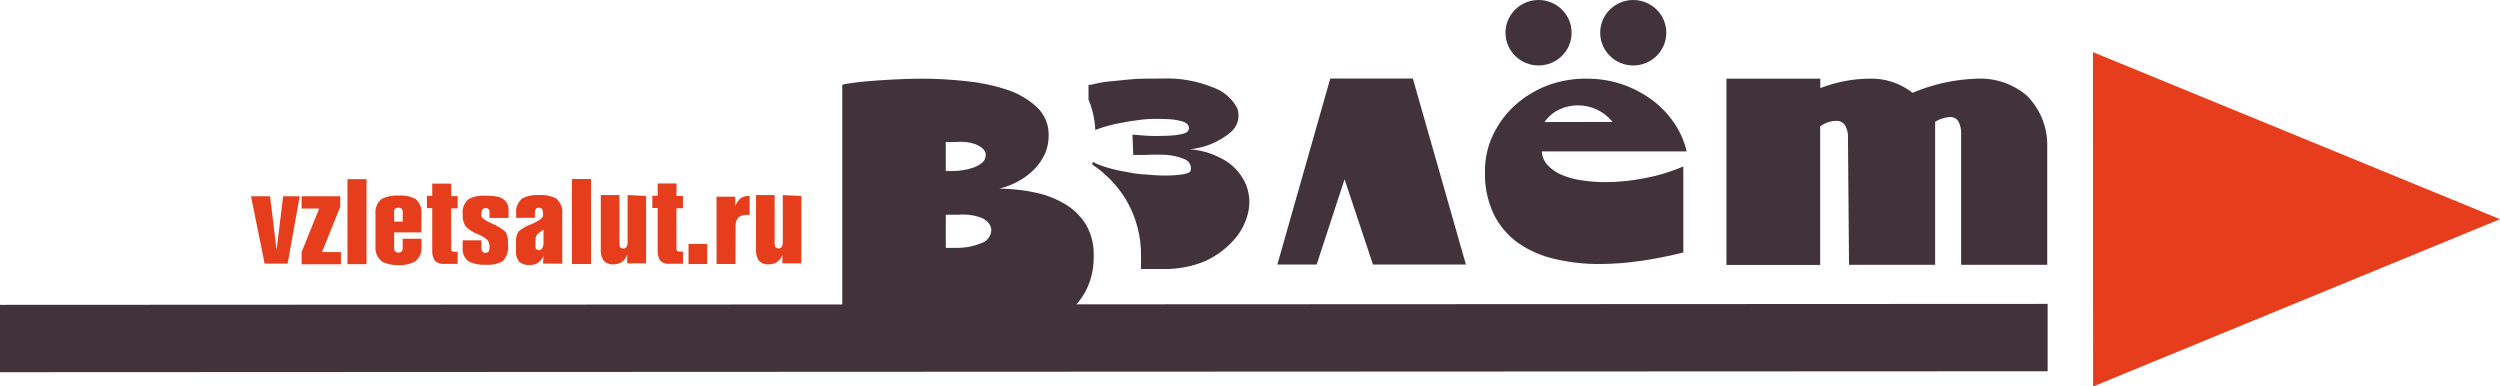 <svg width="414" height="64" viewBox="0 0 414 64" fill="none" xmlns="http://www.w3.org/2000/svg">
<g clip-path="url(#clip0_1174_5535)">
<path d="M346.592 8.633L346.615 64L414 36.294L346.592 8.633Z" fill="#E63E1D"/>
<path d="M49.632 32.502L47.627 43.656H43.82L41.567 32.502H44.721L45.802 41.425L46.884 32.502H49.632Z" fill="#E63E1D"/>
<path d="M49.948 32.502H56.346V34.22L53.327 41.737H56.459V43.767H49.948V41.737L52.854 34.532H49.948V32.502Z" fill="#E63E1D"/>
<path d="M57.54 29.669H60.694V43.745H57.54V29.669Z" fill="#E63E1D"/>
<path d="M69.773 38.48H65.268V41.09C65.253 41.188 65.262 41.288 65.292 41.383C65.323 41.477 65.375 41.563 65.445 41.634C65.515 41.705 65.6 41.76 65.694 41.793C65.788 41.826 65.889 41.838 65.989 41.826C66.462 41.826 66.687 41.581 66.687 41.09V39.529H69.796V40.756C69.851 41.228 69.785 41.707 69.604 42.147C69.422 42.588 69.132 42.976 68.76 43.276C67.924 43.743 66.967 43.953 66.011 43.879C65.05 43.95 64.089 43.749 63.24 43.299C62.865 42.995 62.572 42.603 62.387 42.159C62.202 41.715 62.131 41.233 62.181 40.756V35.513C62.124 35.036 62.187 34.553 62.364 34.105C62.54 33.658 62.826 33.26 63.195 32.948C64.056 32.51 65.023 32.316 65.989 32.39C66.962 32.306 67.939 32.5 68.805 32.948C69.167 33.265 69.446 33.664 69.618 34.11C69.791 34.557 69.852 35.038 69.796 35.513L69.773 38.48ZM65.268 35.112V36.696H66.687V35.112C66.701 35.017 66.694 34.92 66.664 34.828C66.635 34.736 66.584 34.653 66.516 34.584C66.449 34.515 66.366 34.462 66.275 34.43C66.183 34.398 66.085 34.387 65.989 34.398C65.889 34.379 65.786 34.384 65.688 34.412C65.591 34.441 65.501 34.492 65.428 34.563C65.356 34.633 65.301 34.719 65.269 34.815C65.237 34.911 65.229 35.012 65.245 35.112H65.268Z" fill="#E63E1D"/>
<path d="M74.707 32.48H75.789V34.51H74.707V41.024C74.707 41.38 74.707 41.604 75 41.67C75.263 41.696 75.527 41.696 75.789 41.67V43.7H73.536C73.238 43.731 72.938 43.69 72.659 43.581C72.381 43.472 72.133 43.299 71.936 43.076C71.656 42.54 71.531 41.938 71.576 41.336V34.465H70.697V32.435H71.576V30.405H74.707V32.48Z" fill="#E63E1D"/>
<path d="M84.125 40.443C84.197 40.941 84.158 41.45 84.01 41.931C83.862 42.413 83.609 42.857 83.269 43.231C82.387 43.727 81.371 43.938 80.362 43.834C79.448 43.901 78.532 43.731 77.704 43.343C77.338 43.101 77.045 42.766 76.855 42.374C76.665 41.981 76.584 41.546 76.622 41.112V39.796H79.731V41.068C79.731 41.603 79.957 41.871 80.407 41.871C80.835 41.871 81.061 41.603 81.061 41.045C81.108 40.581 80.988 40.115 80.723 39.729C80.209 39.296 79.621 38.956 78.988 38.725C78.28 38.46 77.641 38.04 77.118 37.498C76.734 36.893 76.56 36.18 76.622 35.468C76.561 34.998 76.621 34.519 76.799 34.078C76.976 33.636 77.264 33.248 77.636 32.948C78.491 32.516 79.451 32.331 80.407 32.412C81.095 32.396 81.783 32.456 82.457 32.591C82.788 32.657 83.099 32.795 83.368 32.996C83.637 33.197 83.857 33.455 84.012 33.751C84.16 34.111 84.229 34.499 84.215 34.888V36.093H81.061V35.067C81.061 34.643 80.768 34.442 80.43 34.442C80.092 34.442 79.731 34.71 79.731 35.268C79.705 35.438 79.705 35.611 79.731 35.781C79.731 36.115 80.407 36.539 81.511 37.052C82.341 37.373 83.105 37.842 83.764 38.435C84.061 39.061 84.185 39.754 84.125 40.443Z" fill="#E63E1D"/>
<path d="M90.005 42.317C89.856 42.787 89.555 43.195 89.147 43.478C88.739 43.76 88.249 43.901 87.752 43.879C87.111 43.941 86.47 43.748 85.972 43.343C85.578 42.834 85.393 42.197 85.454 41.559V40.131C85.399 39.509 85.541 38.885 85.859 38.346C86.516 37.776 87.282 37.343 88.112 37.075C89.216 36.584 89.825 36.16 89.915 35.781C89.945 35.581 89.945 35.378 89.915 35.179C89.915 34.666 89.689 34.398 89.239 34.398C88.788 34.398 88.653 34.599 88.585 35.023C88.563 35.372 88.563 35.722 88.585 36.071H85.476V35.335C85.425 34.866 85.494 34.392 85.675 33.956C85.856 33.519 86.144 33.135 86.513 32.837C87.363 32.415 88.313 32.23 89.261 32.301C90.234 32.223 91.21 32.416 92.078 32.859C92.449 33.165 92.738 33.558 92.918 34.001C93.099 34.445 93.166 34.926 93.114 35.402V43.656H89.937L90.005 42.317ZM90.005 38.034C89.669 38.246 89.346 38.477 89.036 38.726C88.908 38.863 88.81 39.025 88.748 39.202C88.686 39.378 88.661 39.565 88.676 39.752V40.8C88.676 41.224 88.878 41.425 89.261 41.425C89.644 41.425 90.005 41.023 90.005 40.198V38.034Z" fill="#E63E1D"/>
<path d="M94.714 29.646H97.868V43.722H94.714V29.646Z" fill="#E63E1D"/>
<path d="M106.992 32.457V43.611H103.861V42.138C103.724 42.621 103.428 43.044 103.019 43.339C102.61 43.635 102.113 43.785 101.608 43.767C101.284 43.804 100.957 43.757 100.657 43.632C100.357 43.507 100.095 43.308 99.895 43.053C99.577 42.498 99.436 41.86 99.49 41.224V32.301H102.576V40.421C102.576 40.911 102.802 41.157 103.23 41.157C103.658 41.157 103.928 40.822 103.928 40.131V32.301L106.992 32.457Z" fill="#E63E1D"/>
<path d="M112.016 32.457H113.097V34.487H112.016V41.023C112.016 41.358 112.016 41.581 112.309 41.648C112.571 41.673 112.835 41.673 113.097 41.648V43.678H110.844C110.546 43.714 110.244 43.676 109.965 43.567C109.685 43.458 109.438 43.281 109.245 43.053C108.974 42.515 108.857 41.913 108.907 41.313V34.443H108.028V32.413H108.907V30.383H112.039L112.016 32.457Z" fill="#E63E1D"/>
<path d="M114.021 40.398H117.108V43.722H114.021V40.398Z" fill="#E63E1D"/>
<path d="M121.794 43.722H118.662V32.568H121.749V34.13C121.944 33.623 122.261 33.171 122.673 32.814C123.107 32.535 123.62 32.402 124.137 32.434V35.58H123.596C122.402 35.58 121.816 36.205 121.816 37.454L121.794 43.722Z" fill="#E63E1D"/>
<path d="M132.698 32.457V43.611H129.566V42.161C129.426 42.639 129.128 43.057 128.72 43.348C128.311 43.639 127.816 43.787 127.314 43.767C126.992 43.806 126.666 43.763 126.366 43.642C126.067 43.521 125.803 43.326 125.601 43.075C125.286 42.511 125.145 41.867 125.196 41.224V32.301H128.282V40.421C128.282 40.889 128.508 41.135 128.936 41.135C129.364 41.135 129.634 40.8 129.634 40.108V32.301L132.698 32.457Z" fill="#E63E1D"/>
<path d="M339.09 50.325L0 50.481V61.635L339.09 61.479V50.325Z" fill="#413339"/>
<path d="M165.501 31.23C167.554 31.256 169.6 31.488 171.606 31.922C173.359 32.306 175.034 32.977 176.563 33.907C177.928 34.763 179.07 35.924 179.897 37.298C180.75 38.833 181.17 40.566 181.114 42.317V42.718C181.119 44.66 180.647 46.574 179.739 48.295C178.852 49.867 177.657 51.247 176.225 52.355C174.688 53.523 172.978 54.448 171.156 55.099C169.202 55.824 167.19 56.383 165.14 56.772C163.015 57.203 160.862 57.486 158.697 57.62C156.444 57.776 154.371 57.843 152.366 57.843C150.744 57.843 149.235 57.843 147.86 57.843C146.486 57.843 145.134 57.709 144.008 57.62L141.192 57.397H139.66H139.479V14.053C139.82 13.93 140.176 13.854 140.538 13.83C141.237 13.719 142.183 13.585 143.4 13.473C144.616 13.362 145.99 13.273 147.59 13.184C149.19 13.094 150.834 13.027 152.569 13.027C155.03 13.03 157.49 13.164 159.936 13.429C162.235 13.648 164.502 14.12 166.695 14.834C168.554 15.431 170.261 16.421 171.697 17.734C172.345 18.344 172.854 19.082 173.192 19.901C173.53 20.721 173.688 21.601 173.657 22.486C173.662 23.506 173.455 24.515 173.048 25.453C172.624 26.382 172.045 27.234 171.336 27.973C170.578 28.745 169.714 29.406 168.768 29.936C167.749 30.525 166.648 30.961 165.501 31.23ZM163.248 25.743C163.253 25.534 163.214 25.327 163.133 25.134C163.051 24.942 162.929 24.769 162.775 24.627C162.416 24.313 162.004 24.064 161.558 23.891C161.034 23.702 160.49 23.575 159.936 23.512C159.359 23.468 158.779 23.468 158.201 23.512H157.368H156.624V28.33H157.075H157.593C158.189 28.325 158.783 28.28 159.373 28.196C160.003 28.111 160.622 27.962 161.22 27.75C161.746 27.561 162.234 27.282 162.662 26.925C162.836 26.779 162.976 26.598 163.073 26.394C163.17 26.19 163.222 25.968 163.225 25.743H163.248ZM164.172 38.235C164.176 37.967 164.126 37.701 164.025 37.452C163.925 37.203 163.775 36.976 163.586 36.785C163.195 36.397 162.716 36.106 162.189 35.937C161.595 35.751 160.984 35.624 160.364 35.558C159.764 35.516 159.162 35.516 158.562 35.558H157.233H156.624V41.045H157.481H158.359C159.74 41.07 161.111 40.82 162.392 40.309C162.864 40.183 163.286 39.917 163.6 39.546C163.914 39.175 164.106 38.717 164.149 38.235H164.172Z" fill="#413339"/>
<path d="M222.658 29.691L218.039 43.811H211.528L220.292 13.005H233.968L242.754 43.811H227.366L222.658 29.691Z" fill="#413339"/>
<path d="M262.85 13.028C264.795 13.025 266.728 13.334 268.573 13.942C270.32 14.538 271.967 15.387 273.462 16.463C274.911 17.515 276.169 18.806 277.179 20.278C278.187 21.731 278.913 23.357 279.319 25.074H255.326C255.359 25.902 255.686 26.692 256.249 27.305C256.88 27.988 257.647 28.535 258.502 28.911C259.56 29.366 260.673 29.681 261.814 29.848C263.133 30.056 264.466 30.161 265.802 30.16C268.034 30.152 270.26 29.928 272.448 29.491C274.615 29.08 276.73 28.436 278.756 27.572V41.804C276.425 42.399 274.064 42.868 271.682 43.21C269.444 43.54 267.185 43.711 264.923 43.723C262.397 43.737 259.879 43.452 257.421 42.875C255.255 42.381 253.205 41.48 251.383 40.221C249.678 38.99 248.301 37.367 247.373 35.491C246.333 33.28 245.832 30.858 245.908 28.42C245.885 26.341 246.331 24.283 247.215 22.397C248.094 20.539 249.326 18.865 250.842 17.467C252.416 16.047 254.241 14.927 256.227 14.165C258.341 13.37 260.589 12.984 262.85 13.028ZM267.041 20.188C266.353 19.326 265.474 18.632 264.472 18.158C263.488 17.691 262.41 17.447 261.318 17.445C260.243 17.439 259.18 17.676 258.209 18.136C257.223 18.597 256.382 19.314 255.776 20.211L267.041 20.188Z" fill="#413339"/>
<path d="M301.443 13.027V14.589C303.972 13.605 306.657 13.077 309.374 13.027C312.028 12.9 314.638 13.732 316.718 15.369C320.084 13.937 323.691 13.143 327.352 13.027C330.346 12.875 333.285 13.856 335.575 15.771C337.739 17.891 338.976 20.766 339.022 23.779V43.856H324.761V22.128C324.796 21.424 324.64 20.724 324.311 20.099C324.163 19.862 323.952 19.671 323.702 19.545C323.452 19.419 323.171 19.363 322.891 19.385C322.026 19.435 321.188 19.704 320.458 20.166V43.856H306.197L306.017 22.24C305.981 21.855 305.882 21.478 305.724 21.125C305.614 20.817 305.419 20.547 305.161 20.344C304.837 20.104 304.438 19.986 304.034 20.009C303.644 20.015 303.258 20.075 302.885 20.188C302.368 20.361 301.875 20.601 301.421 20.902V43.878H285.898V13.027H301.443Z" fill="#413339"/>
<path d="M206.369 30.65C205.725 29.103 204.646 27.771 203.26 26.813C201.405 25.612 199.274 24.891 197.064 24.716C199.556 24.475 201.914 23.487 203.823 21.883C204.378 21.41 204.778 20.784 204.971 20.084C205.163 19.384 205.14 18.644 204.905 17.957C204.073 16.349 202.656 15.114 200.94 14.5C198.259 13.397 195.368 12.887 192.469 13.005C190.216 13.005 188.278 13.005 186.769 13.184C185.259 13.362 184.043 13.429 183.141 13.54C182.474 13.63 181.812 13.757 181.159 13.92C180.866 14.008 180.563 14.06 180.258 14.076V16.485C180.923 18.089 181.304 19.794 181.384 21.526L182.173 21.236C183.24 20.877 184.331 20.593 185.439 20.389C186.656 20.136 187.94 19.935 189.292 19.786C190.528 19.677 191.77 19.655 193.009 19.72C193.946 19.722 194.878 19.849 195.78 20.099C196.524 20.322 196.884 20.701 196.884 21.214C196.884 21.727 196.501 22.04 195.758 22.196C194.869 22.384 193.963 22.481 193.054 22.486C192.019 22.541 190.981 22.541 189.945 22.486L187.535 22.285L187.67 25.653H189.81C190.92 25.587 192.034 25.587 193.144 25.653C194.168 25.715 195.174 25.948 196.118 26.345C196.495 26.468 196.813 26.726 197.009 27.068C197.204 27.41 197.264 27.813 197.177 28.196C197.177 28.486 196.749 28.709 196.028 28.843C195.142 28.989 194.245 29.064 193.347 29.066C192.158 29.079 190.969 29.02 189.788 28.888C188.481 28.888 187.219 28.598 186.003 28.375C184.865 28.172 183.743 27.889 182.646 27.527C182.062 27.34 181.496 27.101 180.956 26.813C180.956 26.947 180.956 27.081 180.843 27.215C183.172 28.759 185.12 30.803 186.543 33.193C188.186 36.035 189.02 39.266 188.954 42.54V43.075C188.954 43.589 188.954 44.057 188.954 44.548C190.058 44.548 191.207 44.548 192.649 44.548C195.029 44.597 197.394 44.148 199.588 43.231C201.37 42.415 202.965 41.246 204.274 39.796C205.434 38.53 206.256 36.996 206.662 35.335C207.05 33.78 206.948 32.145 206.369 30.65Z" fill="#413339"/>
<path d="M254.785 10.841C257.808 10.841 260.26 8.414 260.26 5.421C260.26 2.427 257.808 0 254.785 0C251.761 0 249.31 2.427 249.31 5.421C249.31 8.414 251.761 10.841 254.785 10.841Z" fill="#413339"/>
<path d="M270.465 10.841C273.489 10.841 275.94 8.414 275.94 5.421C275.94 2.427 273.489 0 270.465 0C267.442 0 264.991 2.427 264.991 5.421C264.991 8.414 267.442 10.841 270.465 10.841Z" fill="#413339"/>
</g>
<defs>
<clipPath id="clip0_1174_5535">
<rect width="414" height="64" fill="white"/>
</clipPath>
</defs>
</svg>
